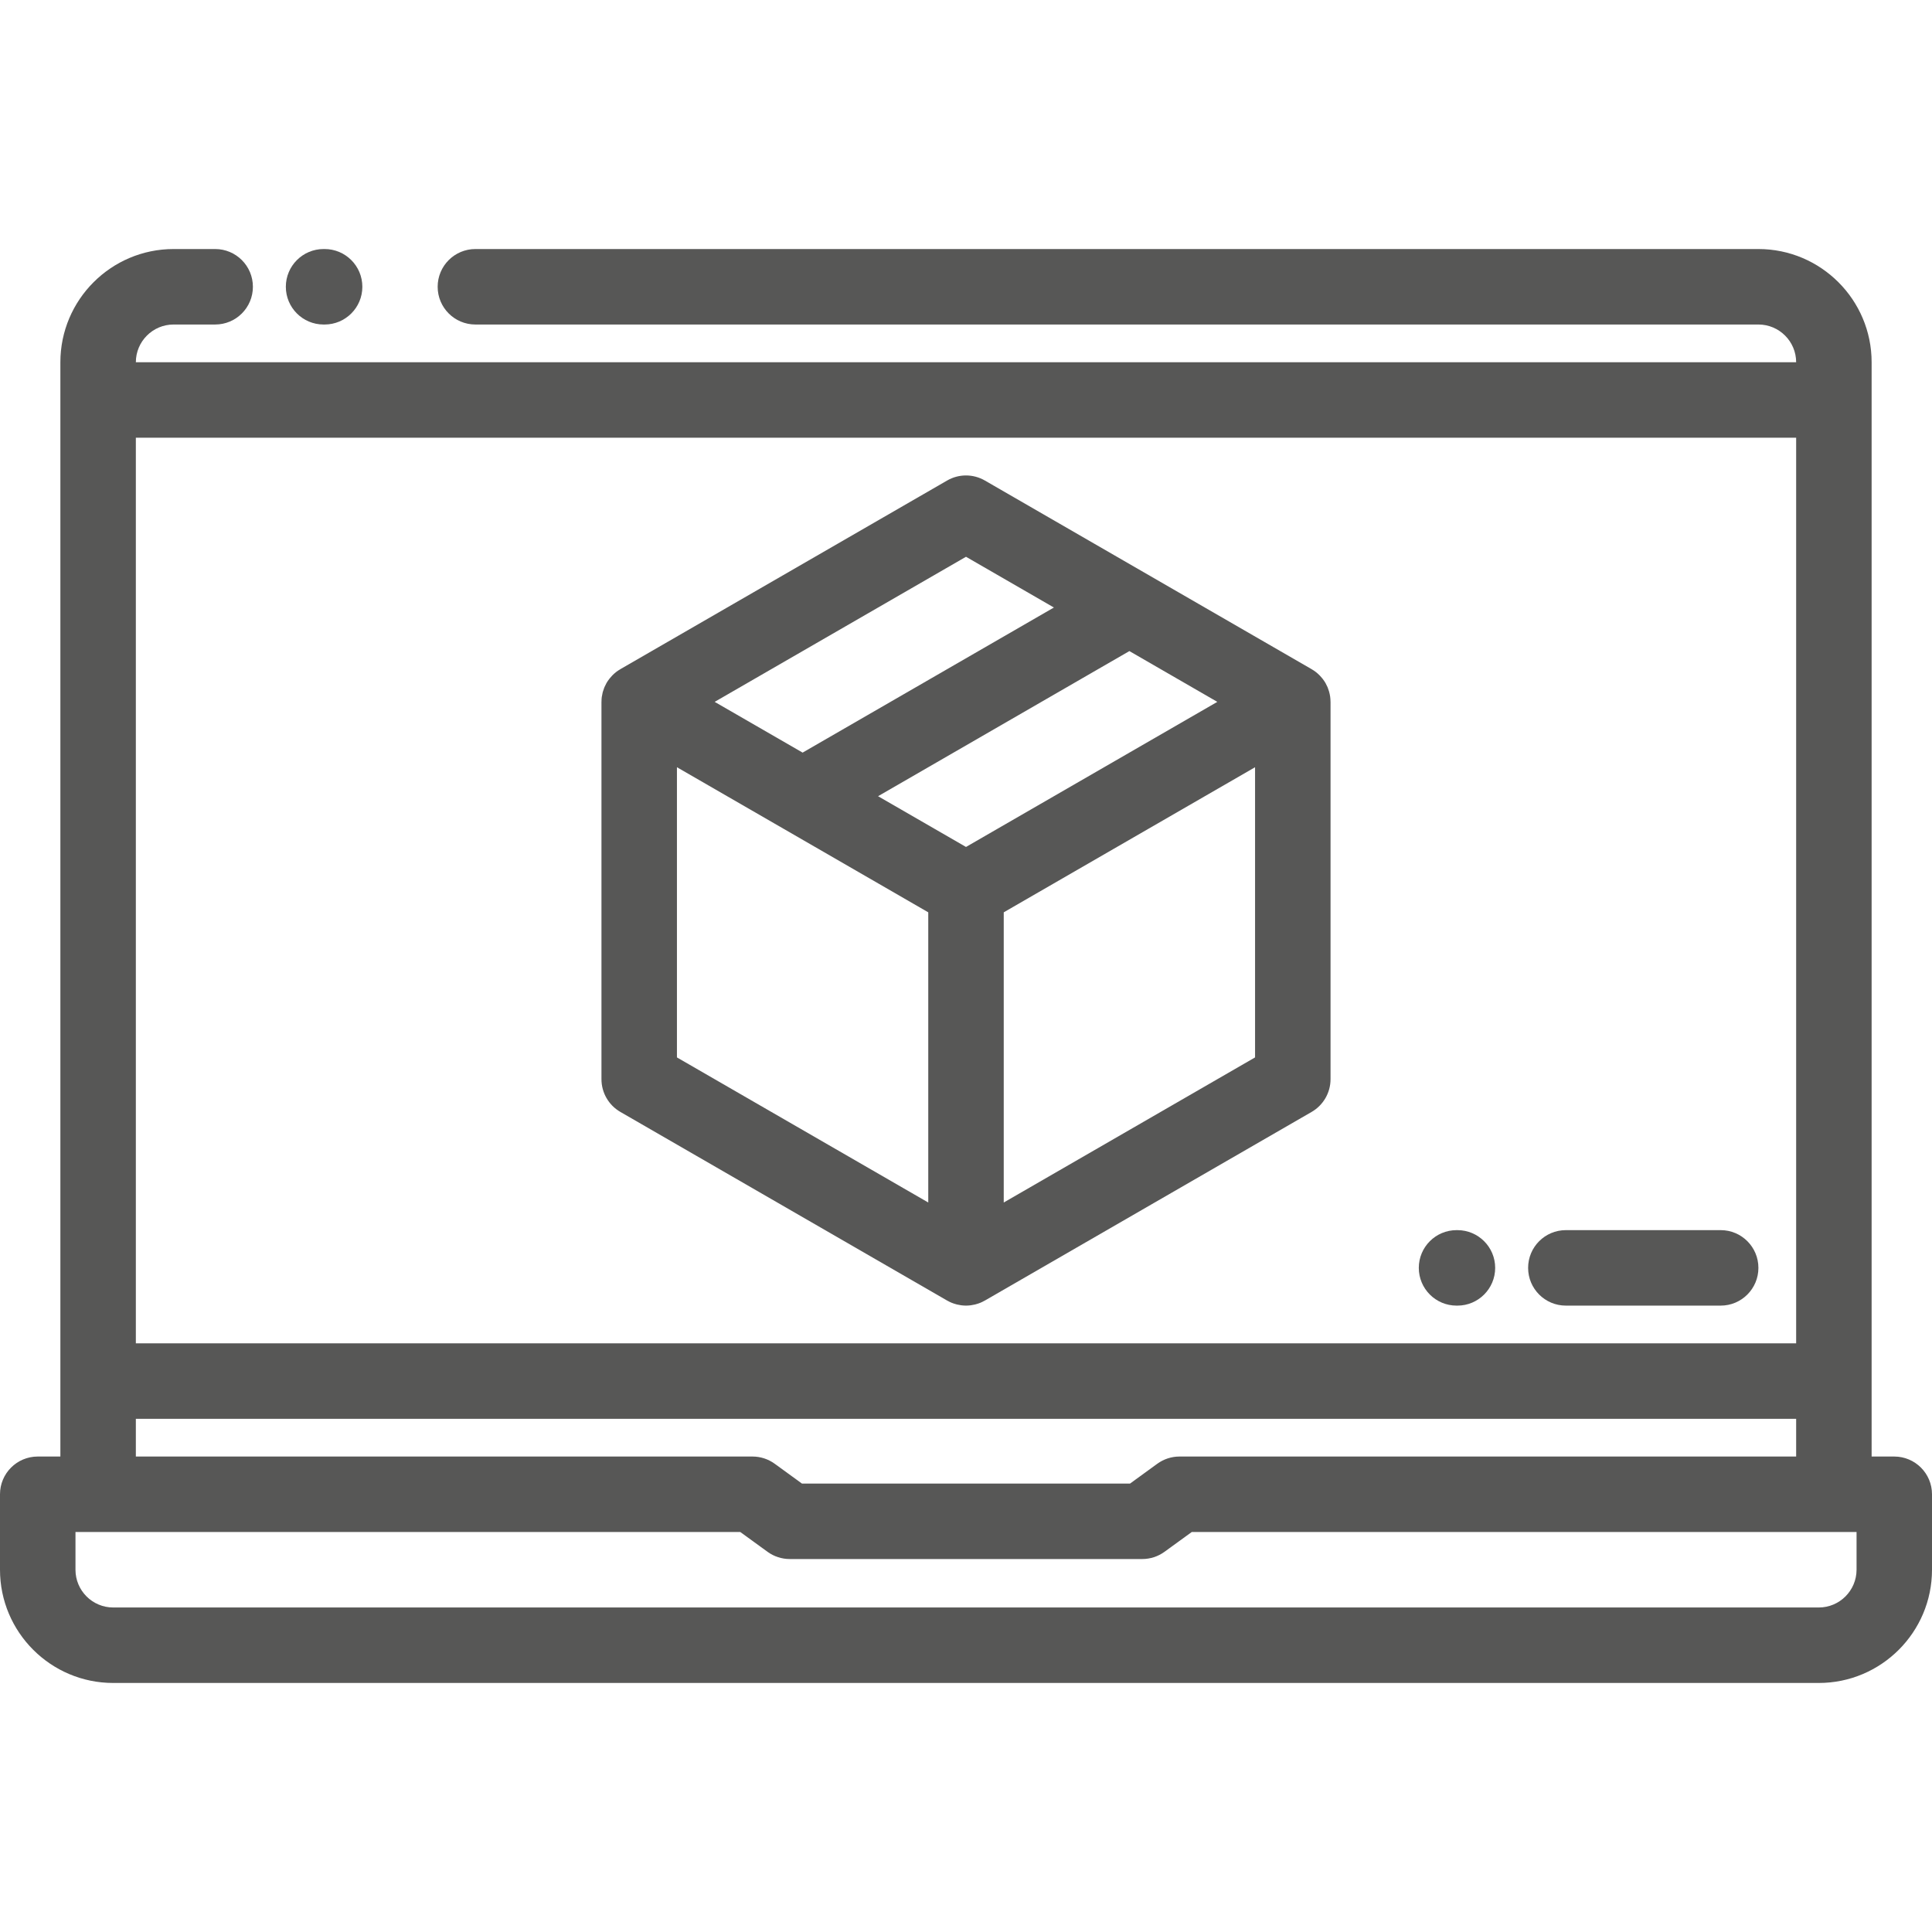 <svg width="60" height="60" viewBox="0 0 60 60" fill="none" xmlns="http://www.w3.org/2000/svg">
<path d="M10.049 10.078H10.081C10.728 10.078 11.253 9.554 11.253 8.906C11.253 8.259 10.728 7.734 10.081 7.734H10.049C9.402 7.734 8.877 8.259 8.877 8.906C8.877 9.554 9.402 10.078 10.049 10.078Z" fill="#575756"/>
<path d="M58.828 45.234H58.125V11.25C58.125 9.311 56.548 7.734 54.609 7.734H14.764C14.117 7.734 13.592 8.259 13.592 8.906C13.592 9.554 14.117 10.078 14.764 10.078H54.609C55.256 10.078 55.781 10.604 55.781 11.25H4.219C4.219 10.604 4.744 10.078 5.391 10.078H6.682C7.33 10.078 7.854 9.554 7.854 8.906C7.854 8.259 7.33 7.734 6.682 7.734H5.391C3.452 7.734 1.875 9.311 1.875 11.25V45.234H1.172C0.525 45.234 0 45.759 0 46.406V48.75C0 50.689 1.577 52.266 3.516 52.266H56.484C58.423 52.266 60 50.689 60 48.75V46.406C60 45.759 59.475 45.234 58.828 45.234ZM4.219 13.594H55.781V41.719H4.219V13.594ZM4.219 44.062H55.781V45.234H36.629C36.382 45.234 36.141 45.313 35.941 45.458L35.094 46.074H24.906L24.059 45.458C23.859 45.313 23.618 45.234 23.37 45.234H4.219V44.062ZM56.484 49.922H3.516C2.869 49.922 2.344 49.396 2.344 48.75V47.578H22.99L23.837 48.193C24.037 48.339 24.278 48.417 24.525 48.417H35.475C35.722 48.417 35.963 48.339 36.164 48.193L37.011 47.578H57.657V48.75C57.656 49.396 57.131 49.922 56.484 49.922Z" fill="#575756"/>
<path d="M41.31 21.643C41.31 21.64 41.309 21.638 41.309 21.635C41.303 21.592 41.294 21.549 41.283 21.506C41.28 21.495 41.277 21.484 41.274 21.472C41.264 21.438 41.252 21.404 41.239 21.37C41.234 21.358 41.23 21.347 41.226 21.336C41.207 21.294 41.187 21.252 41.164 21.211C41.14 21.17 41.114 21.132 41.086 21.095C41.079 21.085 41.071 21.076 41.063 21.066C41.041 21.038 41.017 21.011 40.993 20.986C40.984 20.977 40.976 20.968 40.967 20.96C40.936 20.929 40.904 20.901 40.87 20.874C40.867 20.872 40.865 20.869 40.862 20.868C40.824 20.838 40.784 20.812 40.743 20.788C40.74 20.786 40.738 20.784 40.734 20.782L30.586 14.923C30.223 14.713 29.776 14.713 29.414 14.923L19.265 20.782C19.262 20.784 19.26 20.786 19.257 20.788C19.215 20.812 19.176 20.838 19.137 20.868C19.135 20.869 19.133 20.871 19.131 20.873C19.096 20.9 19.064 20.929 19.032 20.96C19.024 20.968 19.015 20.977 19.008 20.985C18.983 21.011 18.959 21.038 18.936 21.067C18.928 21.076 18.921 21.085 18.914 21.095C18.886 21.132 18.86 21.17 18.836 21.211C18.813 21.252 18.793 21.294 18.774 21.336C18.77 21.347 18.765 21.359 18.761 21.37C18.748 21.404 18.736 21.438 18.726 21.472C18.723 21.484 18.72 21.495 18.716 21.506C18.706 21.549 18.697 21.592 18.691 21.635C18.69 21.638 18.689 21.641 18.689 21.643C18.683 21.691 18.68 21.739 18.68 21.787C18.68 21.791 18.679 21.794 18.679 21.797V33.516C18.679 33.934 18.902 34.321 19.265 34.531L29.414 40.39C29.417 40.392 29.42 40.393 29.423 40.394C29.465 40.418 29.507 40.439 29.552 40.458C29.555 40.459 29.558 40.46 29.561 40.461C29.601 40.477 29.642 40.491 29.684 40.502C29.696 40.506 29.707 40.509 29.719 40.512C29.754 40.52 29.789 40.527 29.825 40.532C29.837 40.534 29.848 40.536 29.861 40.538C29.907 40.543 29.953 40.547 30 40.547C30.047 40.547 30.093 40.543 30.139 40.538C30.151 40.536 30.163 40.534 30.176 40.532C30.211 40.527 30.246 40.52 30.281 40.512C30.292 40.509 30.304 40.506 30.316 40.502C30.358 40.491 30.399 40.477 30.439 40.461C30.442 40.46 30.445 40.459 30.448 40.458C30.492 40.439 30.535 40.418 30.577 40.394C30.58 40.393 30.583 40.392 30.586 40.39L40.735 34.531C41.097 34.321 41.321 33.934 41.321 33.516V21.797C41.321 21.794 41.32 21.79 41.32 21.787C41.319 21.739 41.317 21.691 41.31 21.643ZM30 26.303L27.269 24.727L35.074 20.22L37.805 21.797L30 26.303ZM30 17.291L32.73 18.867L24.926 23.373L22.195 21.797L30 17.291ZM21.023 23.827L24.346 25.745C24.347 25.746 24.349 25.747 24.35 25.747L28.828 28.333V37.345L21.023 32.839V23.827ZM31.172 37.345V28.333L38.977 23.827V32.839L31.172 37.345Z" fill="#575756"/>
<path d="M53.438 38.203H48.629C47.981 38.203 47.457 38.728 47.457 39.375C47.457 40.022 47.981 40.547 48.629 40.547H53.438C54.084 40.547 54.609 40.022 54.609 39.375C54.609 38.728 54.085 38.203 53.438 38.203Z" fill="#575756"/>
<path d="M45.262 38.203H45.234C44.587 38.203 44.062 38.728 44.062 39.375C44.062 40.022 44.587 40.547 45.234 40.547H45.262C45.909 40.547 46.434 40.022 46.434 39.375C46.434 38.728 45.909 38.203 45.262 38.203Z" fill="#575756"/>
</svg>
